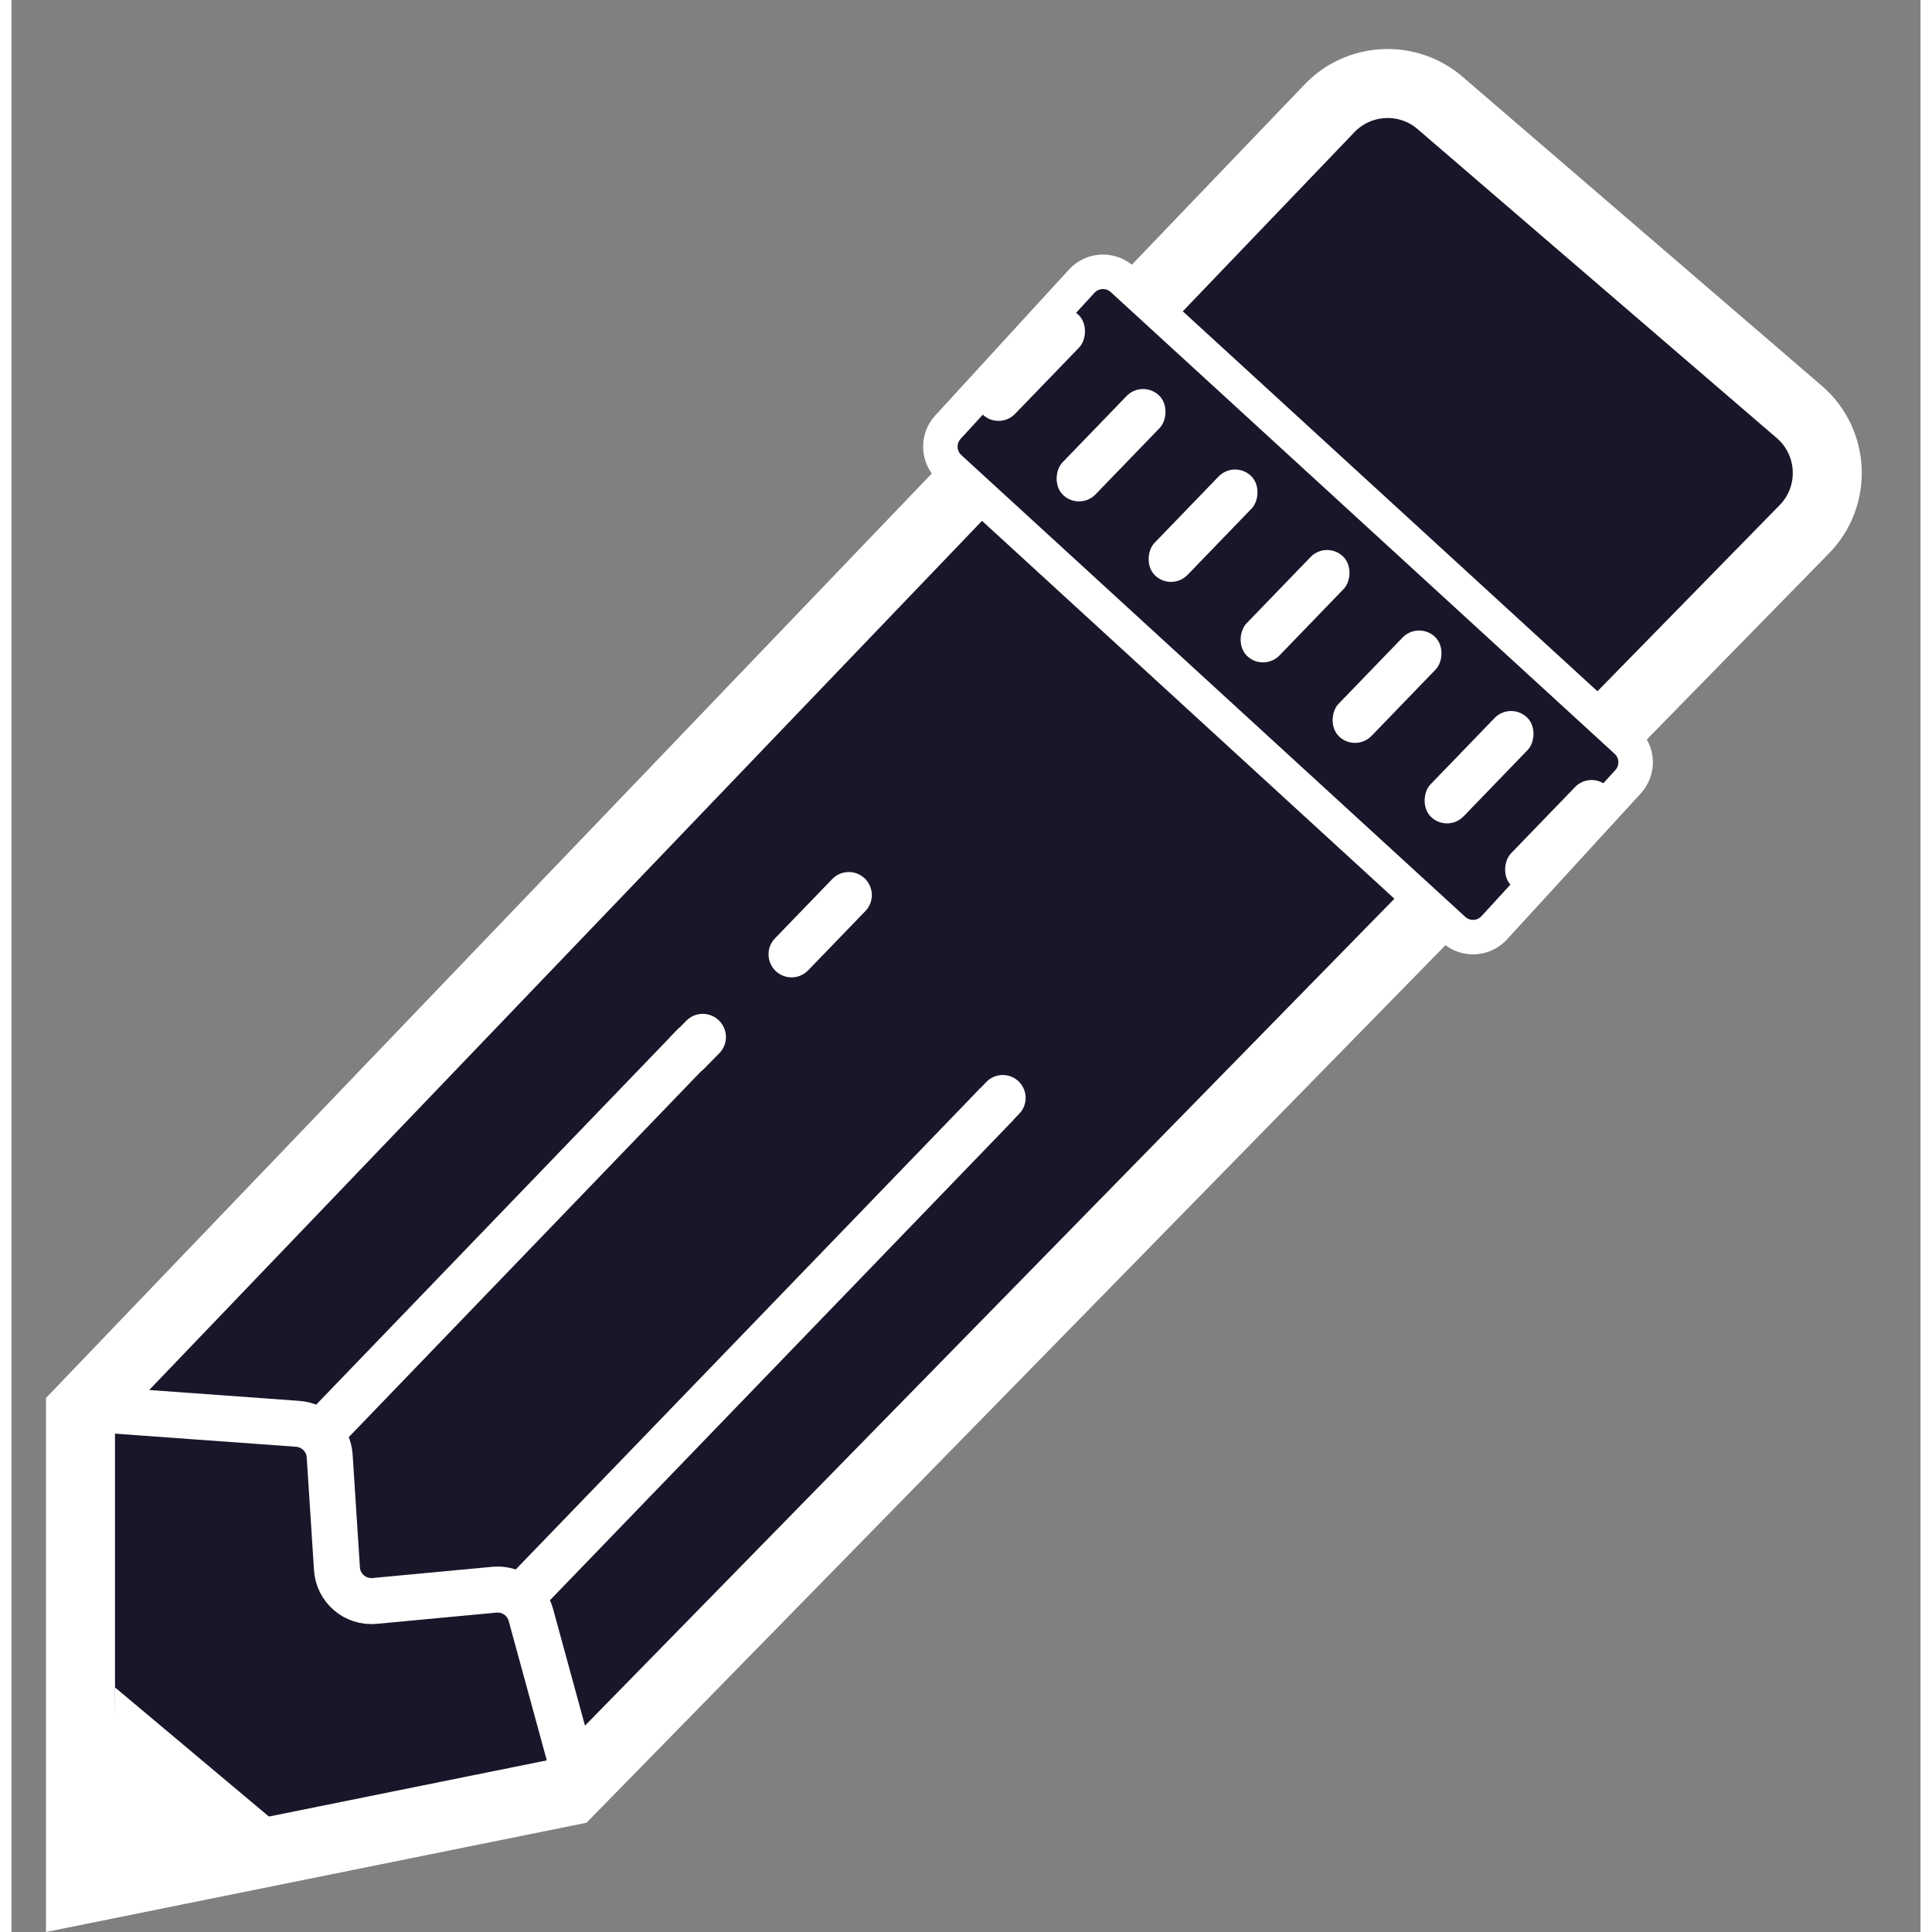 <svg width="20" height="20" viewBox="0 0 166 168" fill="none" xmlns="http://www.w3.org/2000/svg">
<rect x="0" y="0" width="166" height="168" fill="#808080" stroke="none"/>
<path d="M48.501 155.742L6 164.333V122.767L114.609 9.419C117.183 6.732 121.408 6.529 124.228 8.955L155.459 35.82C158.524 38.456 158.724 43.134 155.896 46.023L48.501 155.742Z" fill="#18172A" stroke="white" stroke-width="6"/>
<path d="M8.314 122.61L24.891 123.811C26.386 123.919 27.572 125.114 27.668 126.61L28.301 136.418C28.41 138.105 29.891 139.37 31.575 139.212L41.991 138.235C43.441 138.099 44.78 139.025 45.164 140.431L49.314 155.61" stroke="white" stroke-width="4"/>
<path d="M44.189 139L85.689 96" stroke="white" stroke-width="4"/>
<path d="M84.106 97.634C83.315 96.871 83.293 95.612 84.056 94.822L84.766 94.087C85.529 93.296 86.789 93.274 87.579 94.037V94.037C88.369 94.801 88.391 96.06 87.628 96.85L86.918 97.585C86.155 98.375 84.896 98.397 84.106 97.634V97.634Z" fill="white"/>
<path d="M26.189 125.344L59.486 90.769" stroke="white" stroke-width="4"/>
<path d="M57.392 92.942C56.604 92.168 56.583 90.891 57.357 90.104L58.684 88.754C59.458 87.966 60.734 87.965 61.522 88.739V88.739C62.31 89.513 62.331 90.789 61.556 91.577L60.23 92.927C59.456 93.715 58.179 93.716 57.392 92.942V92.942Z" fill="white"/>
<path d="M66.441 84.427C65.646 83.659 65.622 82.391 66.389 81.597L71.37 76.439C72.138 75.644 73.406 75.624 74.2 76.391V76.391C74.995 77.159 75.019 78.427 74.252 79.222L69.271 84.379C68.504 85.174 67.235 85.194 66.441 84.427V84.427Z" fill="white"/>
<path d="M8.681 160.9L9.007 146.736L22.572 158.119L8.681 160.9Z" fill="white"/>
<path d="M96.598 24.292L140.417 64.444C141.435 65.377 141.504 66.959 140.572 67.977L128.933 80.678C128 81.696 126.418 81.765 125.4 80.833L81.581 40.68C80.563 39.747 80.494 38.166 81.427 37.148L93.066 24.446C93.999 23.428 95.58 23.359 96.598 24.292Z" fill="#18172A" stroke="white" stroke-width="3"/>
<rect x="91.351" y="26" width="4" height="12.022" rx="2" transform="rotate(44 91.351 26)" fill="white"/>
<rect x="98.351" y="33" width="4" height="12.022" rx="2" transform="rotate(44 98.351 33)" fill="white"/>
<rect x="106.351" y="40" width="4" height="12.022" rx="2" transform="rotate(44 106.351 40)" fill="white"/>
<rect x="114.351" y="47" width="4" height="12.022" rx="2" transform="rotate(44 114.351 47)" fill="white"/>
<rect x="122.351" y="54" width="4" height="12.022" rx="2" transform="rotate(44 122.351 54)" fill="white"/>
<rect x="130.351" y="61" width="4" height="12.022" rx="2" transform="rotate(44 130.351 61)" fill="white"/>
<rect x="137.351" y="67" width="4" height="12.022" rx="2" transform="rotate(44 137.351 67)" fill="white"/>
</svg>
